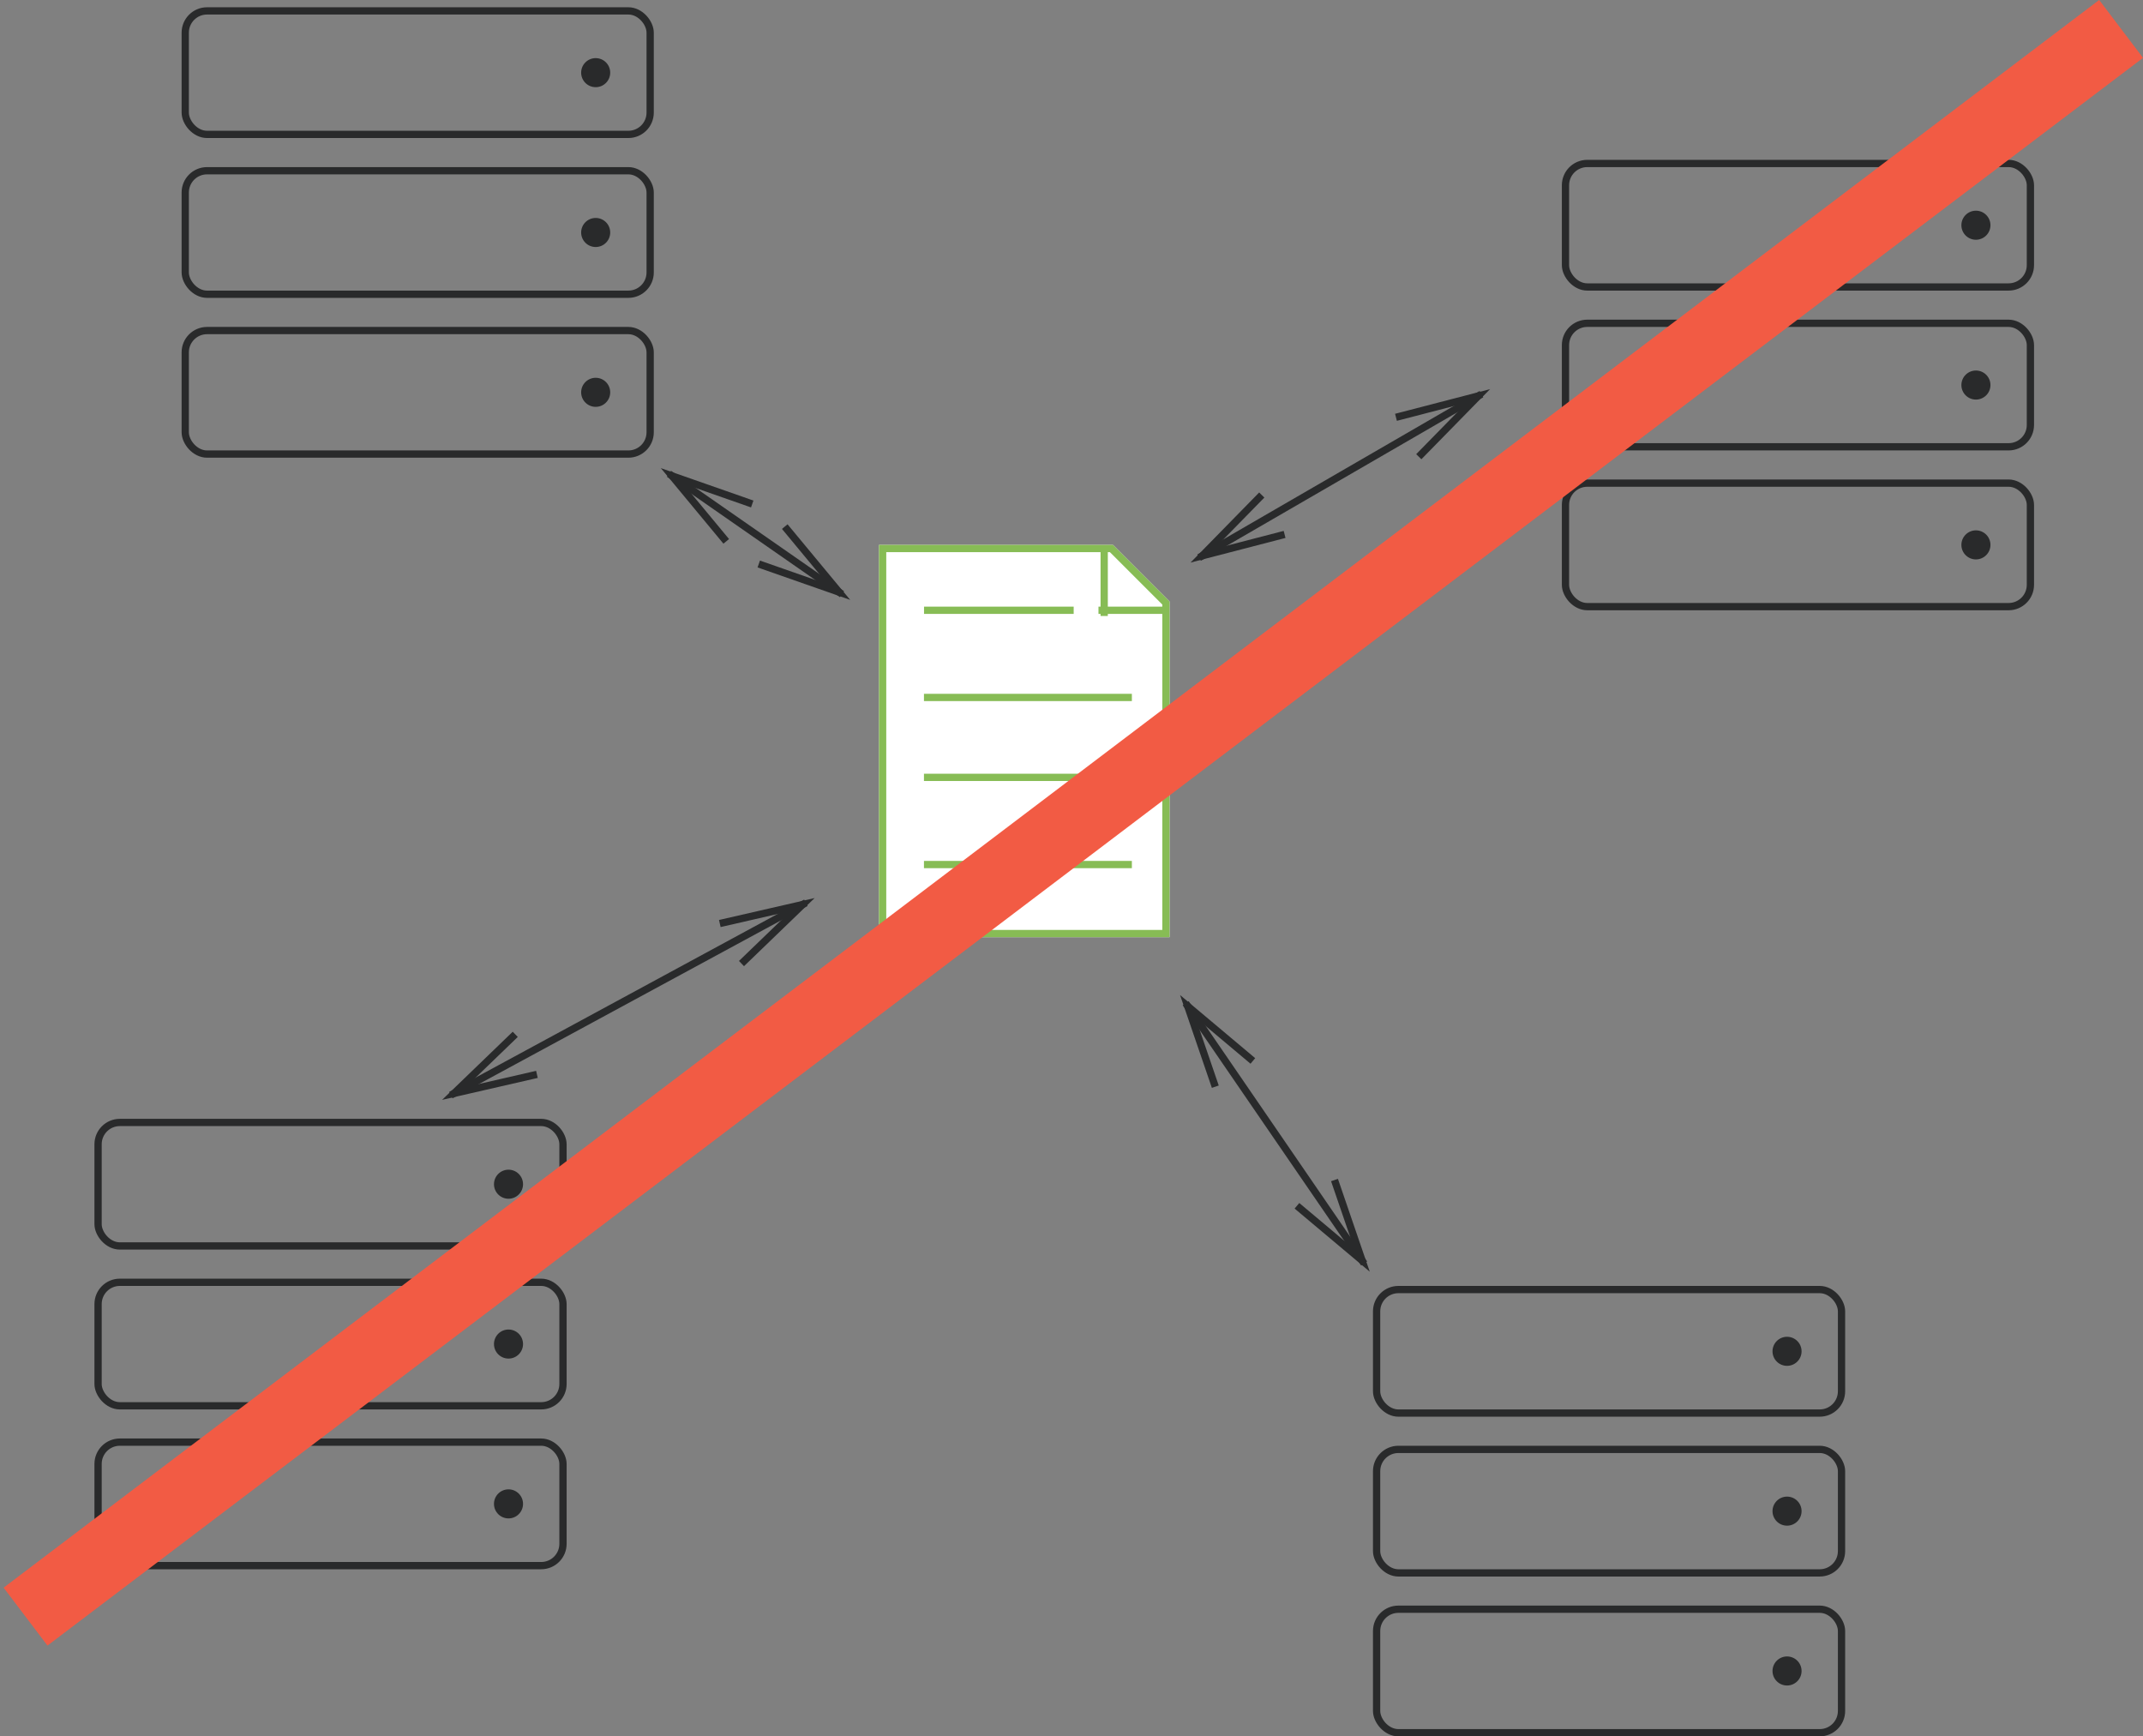 <?xml version="1.0" encoding="UTF-8"?>
<svg width="295px" height="239px" viewBox="0 0 295 239" version="1.1" xmlns="http://www.w3.org/2000/svg" xmlns:xlink="http://www.w3.org/1999/xlink">
    <rect x="0" y="0" width="295" height="239" fill="#808080" stroke="none"/>
    <!-- Generator: Sketch 49.1 (51147) - http://www.bohemiancoding.com/sketch -->
    <title>privacy</title>
    <desc>Created with Sketch.</desc>
    <defs></defs>
    <g id="privacy" stroke="none" stroke-width="1" fill="none" fill-rule="evenodd">
        <g id="Server" transform="translate(215, 22)">
            <rect id="Rectangle" stroke="#292A2B" x="0.5" y="0.5" width="64" height="17" rx="3"></rect>
            <rect id="Rectangle" stroke="#292A2B" x="0.5" y="22.5" width="64" height="17" rx="3"></rect>
            <rect id="Rectangle" stroke="#292A2B" x="0.5" y="44.5" width="64" height="17" rx="3"></rect>
            <circle id="Oval-8" fill="#292A2B" cx="57" cy="9" r="2"></circle>
            <circle id="Oval-8" fill="#292A2B" cx="57" cy="31" r="2"></circle>
            <circle id="Oval-8" fill="#292A2B" cx="57" cy="53" r="2"></circle>
        </g>
        <g id="Server" transform="translate(25, 1)">
            <rect id="Rectangle" stroke="#292A2B" x="0.5" y="0.5" width="64" height="17" rx="3"></rect>
            <rect id="Rectangle" stroke="#292A2B" x="0.5" y="22.5" width="64" height="17" rx="3"></rect>
            <rect id="Rectangle" stroke="#292A2B" x="0.5" y="44.5" width="64" height="17" rx="3"></rect>
            <circle id="Oval-8" fill="#292A2B" cx="57" cy="9" r="2"></circle>
            <circle id="Oval-8" fill="#292A2B" cx="57" cy="31" r="2"></circle>
            <circle id="Oval-8" fill="#292A2B" cx="57" cy="53" r="2"></circle>
        </g>
        <g id="Server" transform="translate(13, 154)">
            <rect id="Rectangle" stroke="#292A2B" x="0.5" y="0.5" width="64" height="17" rx="3"></rect>
            <rect id="Rectangle" stroke="#292A2B" x="0.5" y="22.5" width="64" height="17" rx="3"></rect>
            <rect id="Rectangle" stroke="#292A2B" x="0.5" y="44.5" width="64" height="17" rx="3"></rect>
            <circle id="Oval-8" fill="#292A2B" cx="57" cy="9" r="2"></circle>
            <circle id="Oval-8" fill="#292A2B" cx="57" cy="31" r="2"></circle>
            <circle id="Oval-8" fill="#292A2B" cx="57" cy="53" r="2"></circle>
        </g>
        <g id="Server" transform="translate(189, 177)">
            <rect id="Rectangle" stroke="#292A2B" x="0.5" y="0.5" width="64" height="17" rx="3"></rect>
            <rect id="Rectangle" stroke="#292A2B" x="0.5" y="22.5" width="64" height="17" rx="3"></rect>
            <rect id="Rectangle" stroke="#292A2B" x="0.5" y="44.5" width="64" height="17" rx="3"></rect>
            <circle id="Oval-8" fill="#292A2B" cx="57" cy="9" r="2"></circle>
            <circle id="Oval-8" fill="#292A2B" cx="57" cy="31" r="2"></circle>
            <circle id="Oval-8" fill="#292A2B" cx="57" cy="53" r="2"></circle>
        </g>
        <path d="M163.5,138.5 L187.5,173.5" id="Line" stroke="#292A2B" stroke-linecap="square"></path>
        <path id="Line-decoration-1" d="M167.134,149.104 L163.5,138.5 L172.082,145.71" stroke="#292A2B" stroke-linecap="square"></path>
        <path id="Line-decoration-2" d="M178.918,166.29 L187.5,173.5 L183.866,162.896" stroke="#292A2B" stroke-linecap="square"></path>
        <path d="M62.5,150.5 L110.5,124.5" id="Line" stroke="#292A2B" stroke-linecap="square"></path>
        <path id="Line-decoration-1" d="M73.425,147.994 L62.5,150.5 L70.568,142.718" stroke="#292A2B" stroke-linecap="square"></path>
        <path id="Line-decoration-2" d="M102.432,132.282 L110.5,124.5 L99.575,127.006" stroke="#292A2B" stroke-linecap="square"></path>
        <path d="M92.5,65.5 L115.5,81.5" id="Line" stroke="#292A2B" stroke-linecap="square"></path>
        <path id="Line-decoration-1" d="M99.653,74.13 L92.5,65.5 L103.079,69.205" stroke="#292A2B" stroke-linecap="square"></path>
        <path id="Line-decoration-2" d="M104.921,77.795 L115.5,81.5 L108.347,72.87" stroke="#292A2B" stroke-linecap="square"></path>
        <path d="M203.5,54.5 L165.5,76.5" id="Line" stroke="#292A2B" stroke-linecap="square"></path>
        <path id="Line-decoration-1" d="M192.65,57.315 L203.5,54.5 L195.657,62.507" stroke="#292A2B" stroke-linecap="square"></path>
        <path id="Line-decoration-2" d="M173.343,68.493 L165.5,76.5 L176.35,73.685" stroke="#292A2B" stroke-linecap="square"></path>
        <g id="Ledger" transform="translate(121, 75)">
            <path d="M32.203,3.55271368e-15 L40,7.797 L40,54 L0,54 L0,0 L32.203,0 Z" id="Combined-Shape" fill="#FFFFFF"></path>
            <path d="M31.996,0.5 L0.5,0.5 L0.5,53.5 L39.5,53.5 L39.5,8.004 L31.996,0.5 Z" id="Combined-Shape" stroke="#87BC55"></path>
            <path d="M31,0.714 L31,9.286" id="Line" stroke="#87BC55" stroke-linecap="square"></path>
            <path d="M39.286,9 L30.714,9" id="Line" stroke="#87BC55" stroke-linecap="square"></path>
            <path d="M26.3,9 L6.7,9" id="Line" stroke="#87BC55" stroke-linecap="square"></path>
            <path d="M34.31,21 L6.69,21" id="Line" stroke="#87BC55" stroke-linecap="square"></path>
            <path d="M34.31,32 L6.69,32" id="Line" stroke="#87BC55" stroke-linecap="square"></path>
            <path d="M34.31,44 L6.69,44" id="Line" stroke="#87BC55" stroke-linecap="square"></path>
        </g>
        <path d="M288,7 L7.5,219.5" id="Line-2" stroke="#F25B44" stroke-width="10" stroke-linecap="square"></path>
    </g>
</svg>